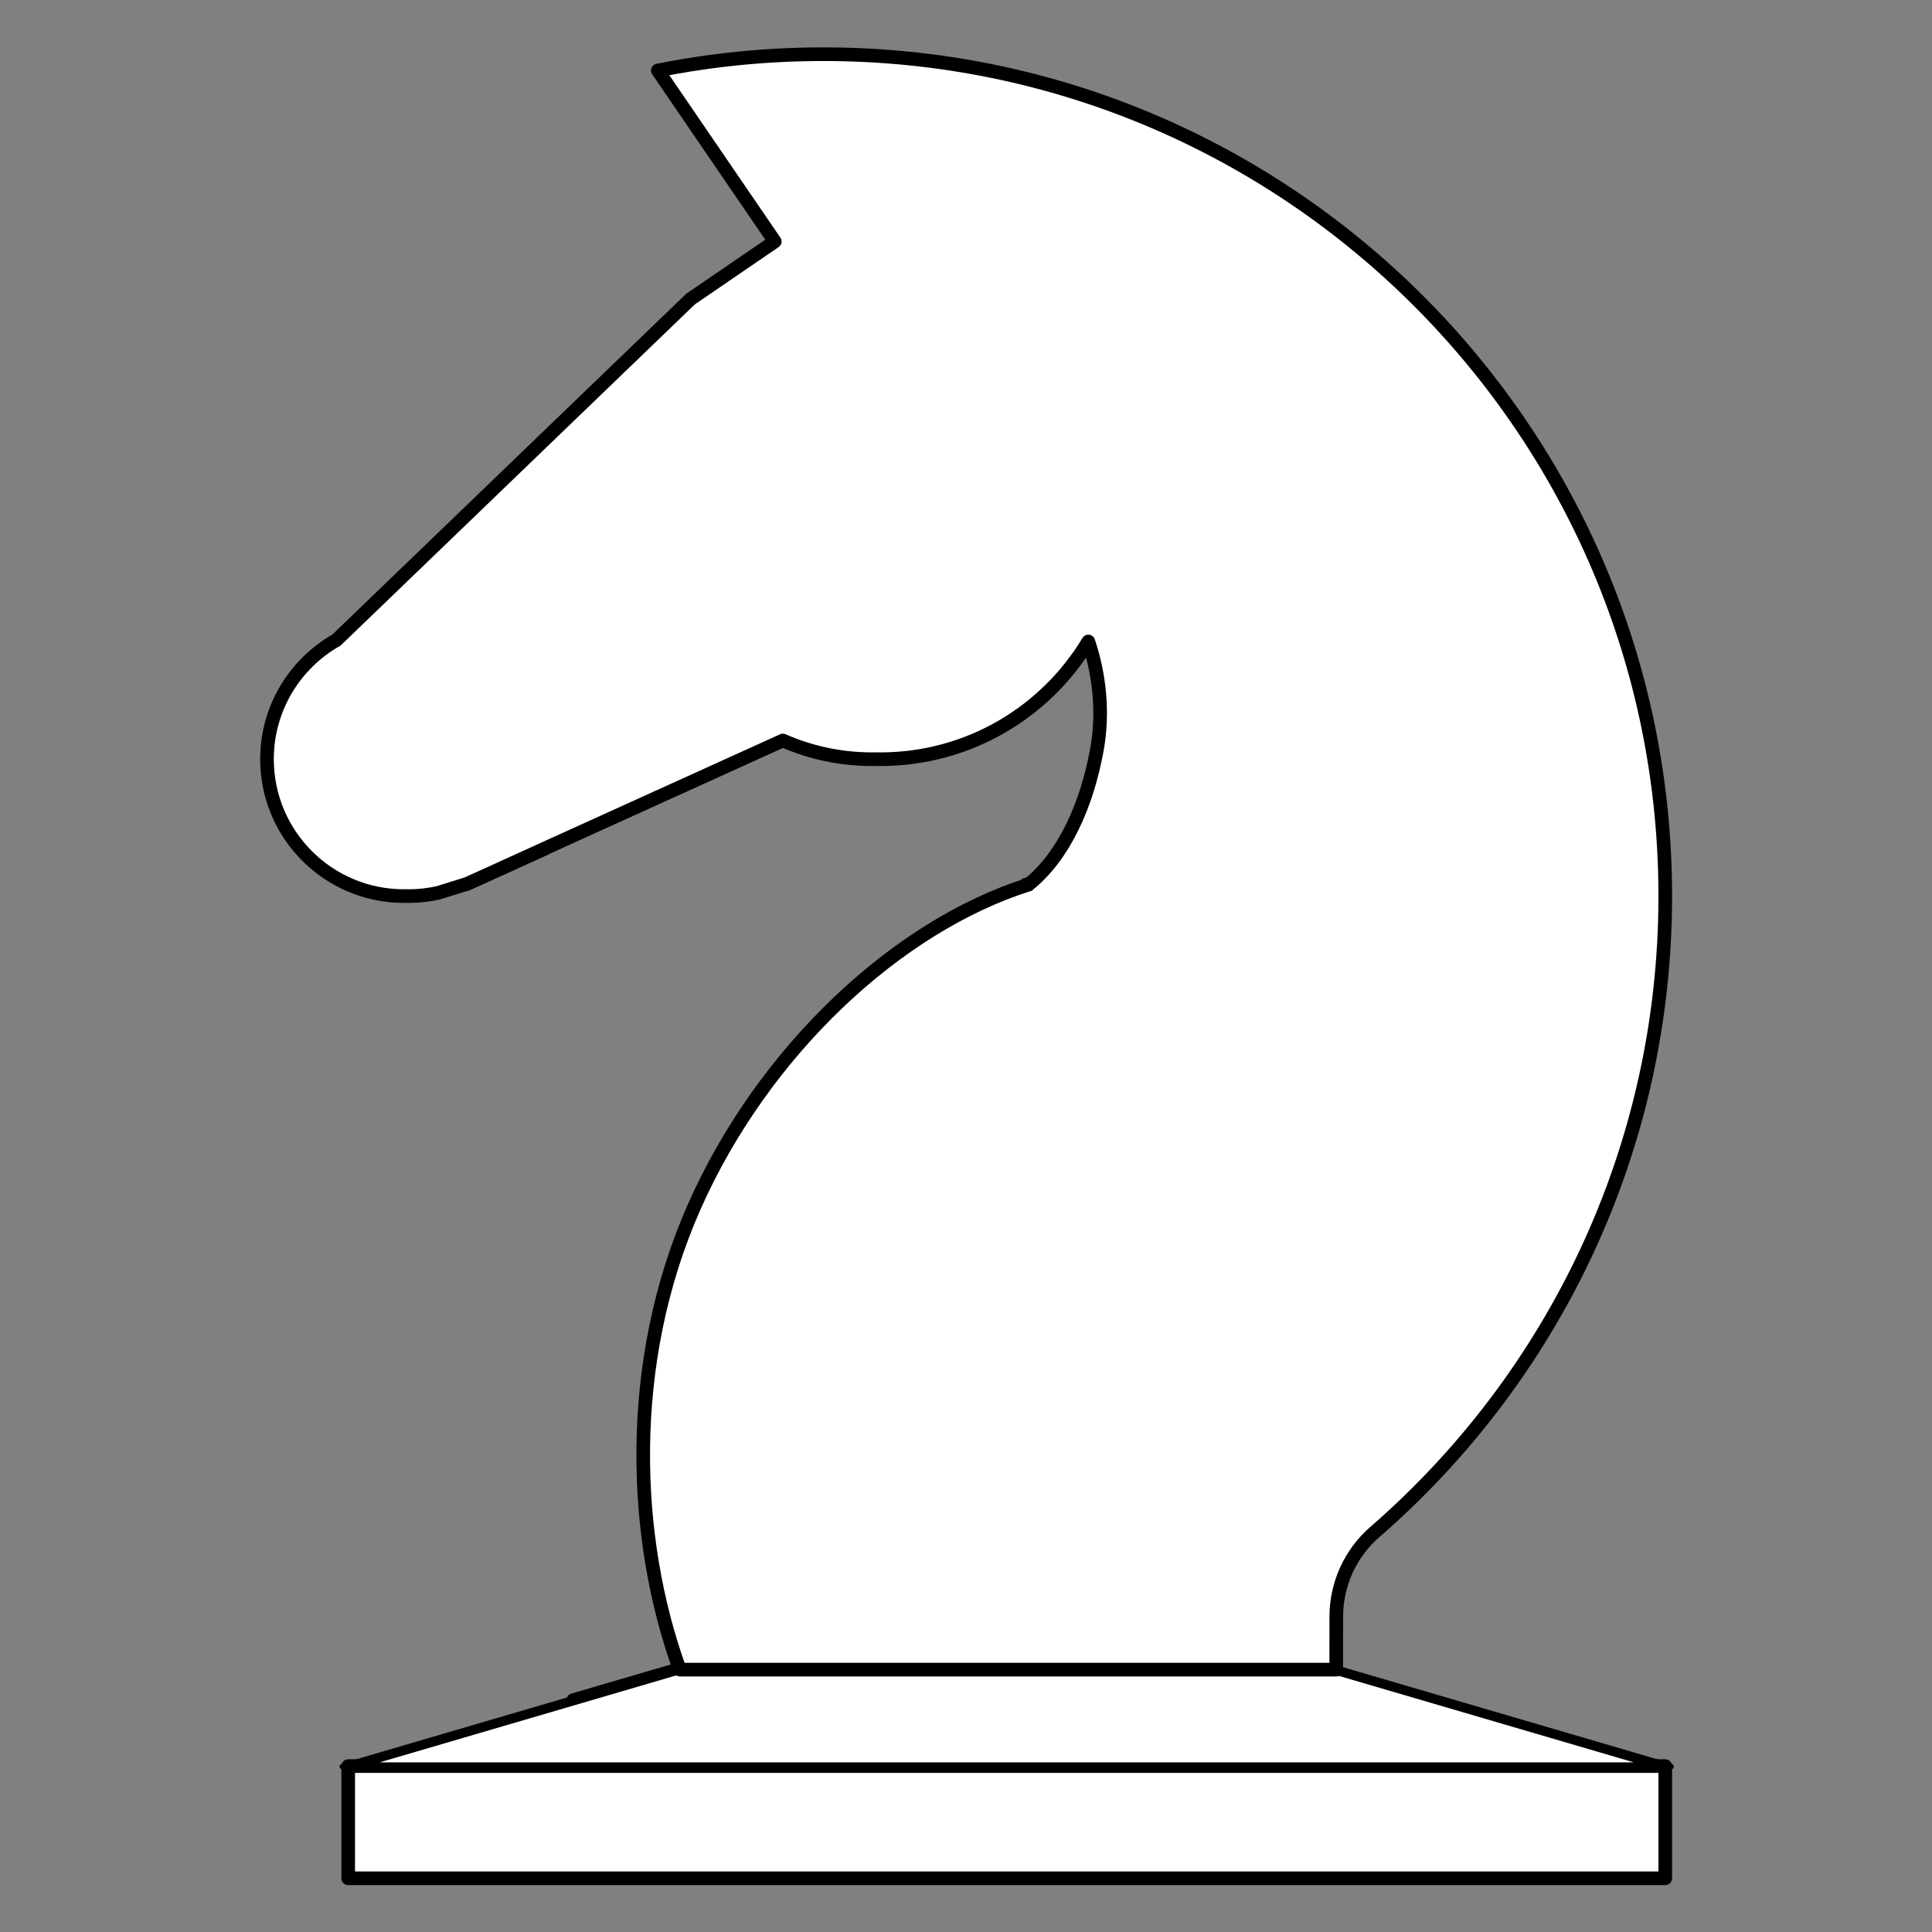 <?xml version="1.0" encoding="UTF-8" standalone="no"?>
<!DOCTYPE svg PUBLIC "-//W3C//DTD SVG 1.1//EN" "http://www.w3.org/Graphics/SVG/1.1/DTD/svg11.dtd">
<svg width="100%" height="100%" viewBox="0 0 2953 2953" version="1.1" xmlns="http://www.w3.org/2000/svg" xmlns:xlink="http://www.w3.org/1999/xlink" xml:space="preserve" xmlns:serif="http://www.serif.com/" style="fill-rule:evenodd;clip-rule:evenodd;stroke-linecap:square;stroke-linejoin:round;stroke-miterlimit:1.5;">
    <rect x="0" y="0" width="2953" height="2953" fill="#808080" stroke="none"/>
    <g transform="matrix(1.105,0,0,1.105,171.587,-568.474)">
        <path d="M637.724,2866.13L781.8,2823.92L1443.67,2823.92C1302.52,2884.75 1146.98,2918.45 983.634,2918.45C863.206,2918.45 747.024,2900.14 637.724,2866.13ZM1267.15,1738.13C1267.29,1738.14 1267.2,1738.11 1267.19,1738.12C1267.17,1738.2 1267.21,1738.11 1267.15,1738.13C1265.48,1738.81 1268.83,1737.43 1267.15,1738.13ZM598.669,1687.93L490.037,1737.21C523.695,1717.68 560.083,1701.22 598.669,1687.93Z" style="fill:white;stroke:black;stroke-width:18.86px;"/>
    </g>
    <g transform="matrix(1.105,0,0,1.105,171.587,-568.474)">
        <g transform="matrix(1,0,0,1,0,-40.982)">
            <rect x="326.35" y="2998.35" width="1821.8" height="155.195" style="fill:white;stroke:black;stroke-width:18.86px;"/>
        </g>
        <g transform="matrix(1,0,0,0.495,0,1504.44)">
            <path d="M2148.15,2936.63L326.35,2936.63L781.8,2666.91L1692.7,2666.91L2148.15,2936.63Z" style="fill:white;stroke:black;stroke-width:23.9px;"/>
        </g>
    </g>
    <g transform="matrix(1.163,0.516,-0.457,1.029,1390.54,-852.001)">
        <path d="M215.865,2033.19C235.691,2002.26 258.762,1972.99 284.699,1945.7L215.865,2033.19ZM832.804,1724.41C831.714,1725.69 831.598,1727.05 832.804,1724.41C837.055,1724.35 828.536,1724.41 832.804,1724.41Z" style="fill:white;stroke:black;stroke-width:17.34px;"/>
    </g>
    <g transform="matrix(-0.701,-0.127,0.092,-0.507,2602.64,1803.97)">
        <path d="M1537.35,507.945C1545.43,507.452 1529.15,507.945 1537.35,507.945C1534.21,512.594 1534.98,510.058 1537.35,507.945Z" style="fill:white;stroke:black;stroke-width:33.51px;"/>
    </g>
    <g transform="matrix(1.105,0,0,1.105,171.587,-568.474)">
        <path d="M406.538,1753.91C405.482,1753.93 404.425,1753.94 403.365,1753.94C298.868,1753.94 214.029,1669.1 214.029,1564.6C214.029,1494 252.76,1432.37 310.115,1399.82L799.963,928.062L916.37,848.483L754.676,611.961C828.714,597.175 905.275,589.419 983.634,589.419C1626.35,589.419 2148.15,1111.22 2148.15,1753.94C2148.15,2105 1992.47,2419.99 1746.44,2633.57C1712.55,2663.05 1693.1,2705.77 1693.1,2750.68C1693.02,2787.32 1693.02,2823.92 1693.02,2823.92L784.99,2823.92C719.389,2643.13 709.12,2399.55 805.29,2182.98C900.554,1968.46 1084.85,1795.87 1267.19,1738.14C1269.58,1737.39 1265.48,1738.81 1267.15,1738.13C1267.25,1738.09 1267.15,1738.14 1267.19,1738.12C1316.61,1698.52 1348.17,1627.79 1361.98,1551.39C1371.4,1499.22 1365.28,1446.98 1350.12,1401.78C1291.45,1499.3 1184.58,1564.6 1062.58,1564.6C1060.6,1564.6 1058.62,1564.58 1056.64,1564.55C1054.75,1564.58 1052.86,1564.6 1050.96,1564.6C1007.09,1564.6 965.357,1555.37 927.604,1538.74L598.669,1687.93C561.645,1704.62 526.109,1721.23 490.037,1737.21L451.096,1749.39C445.267,1750.69 439.337,1751.73 433.319,1752.48C425.584,1753.44 417.705,1753.94 409.711,1753.94C408.651,1753.94 407.594,1753.93 406.538,1753.91Z" style="fill:white;stroke:black;stroke-width:18.86px;"/>
    </g>
</svg>
